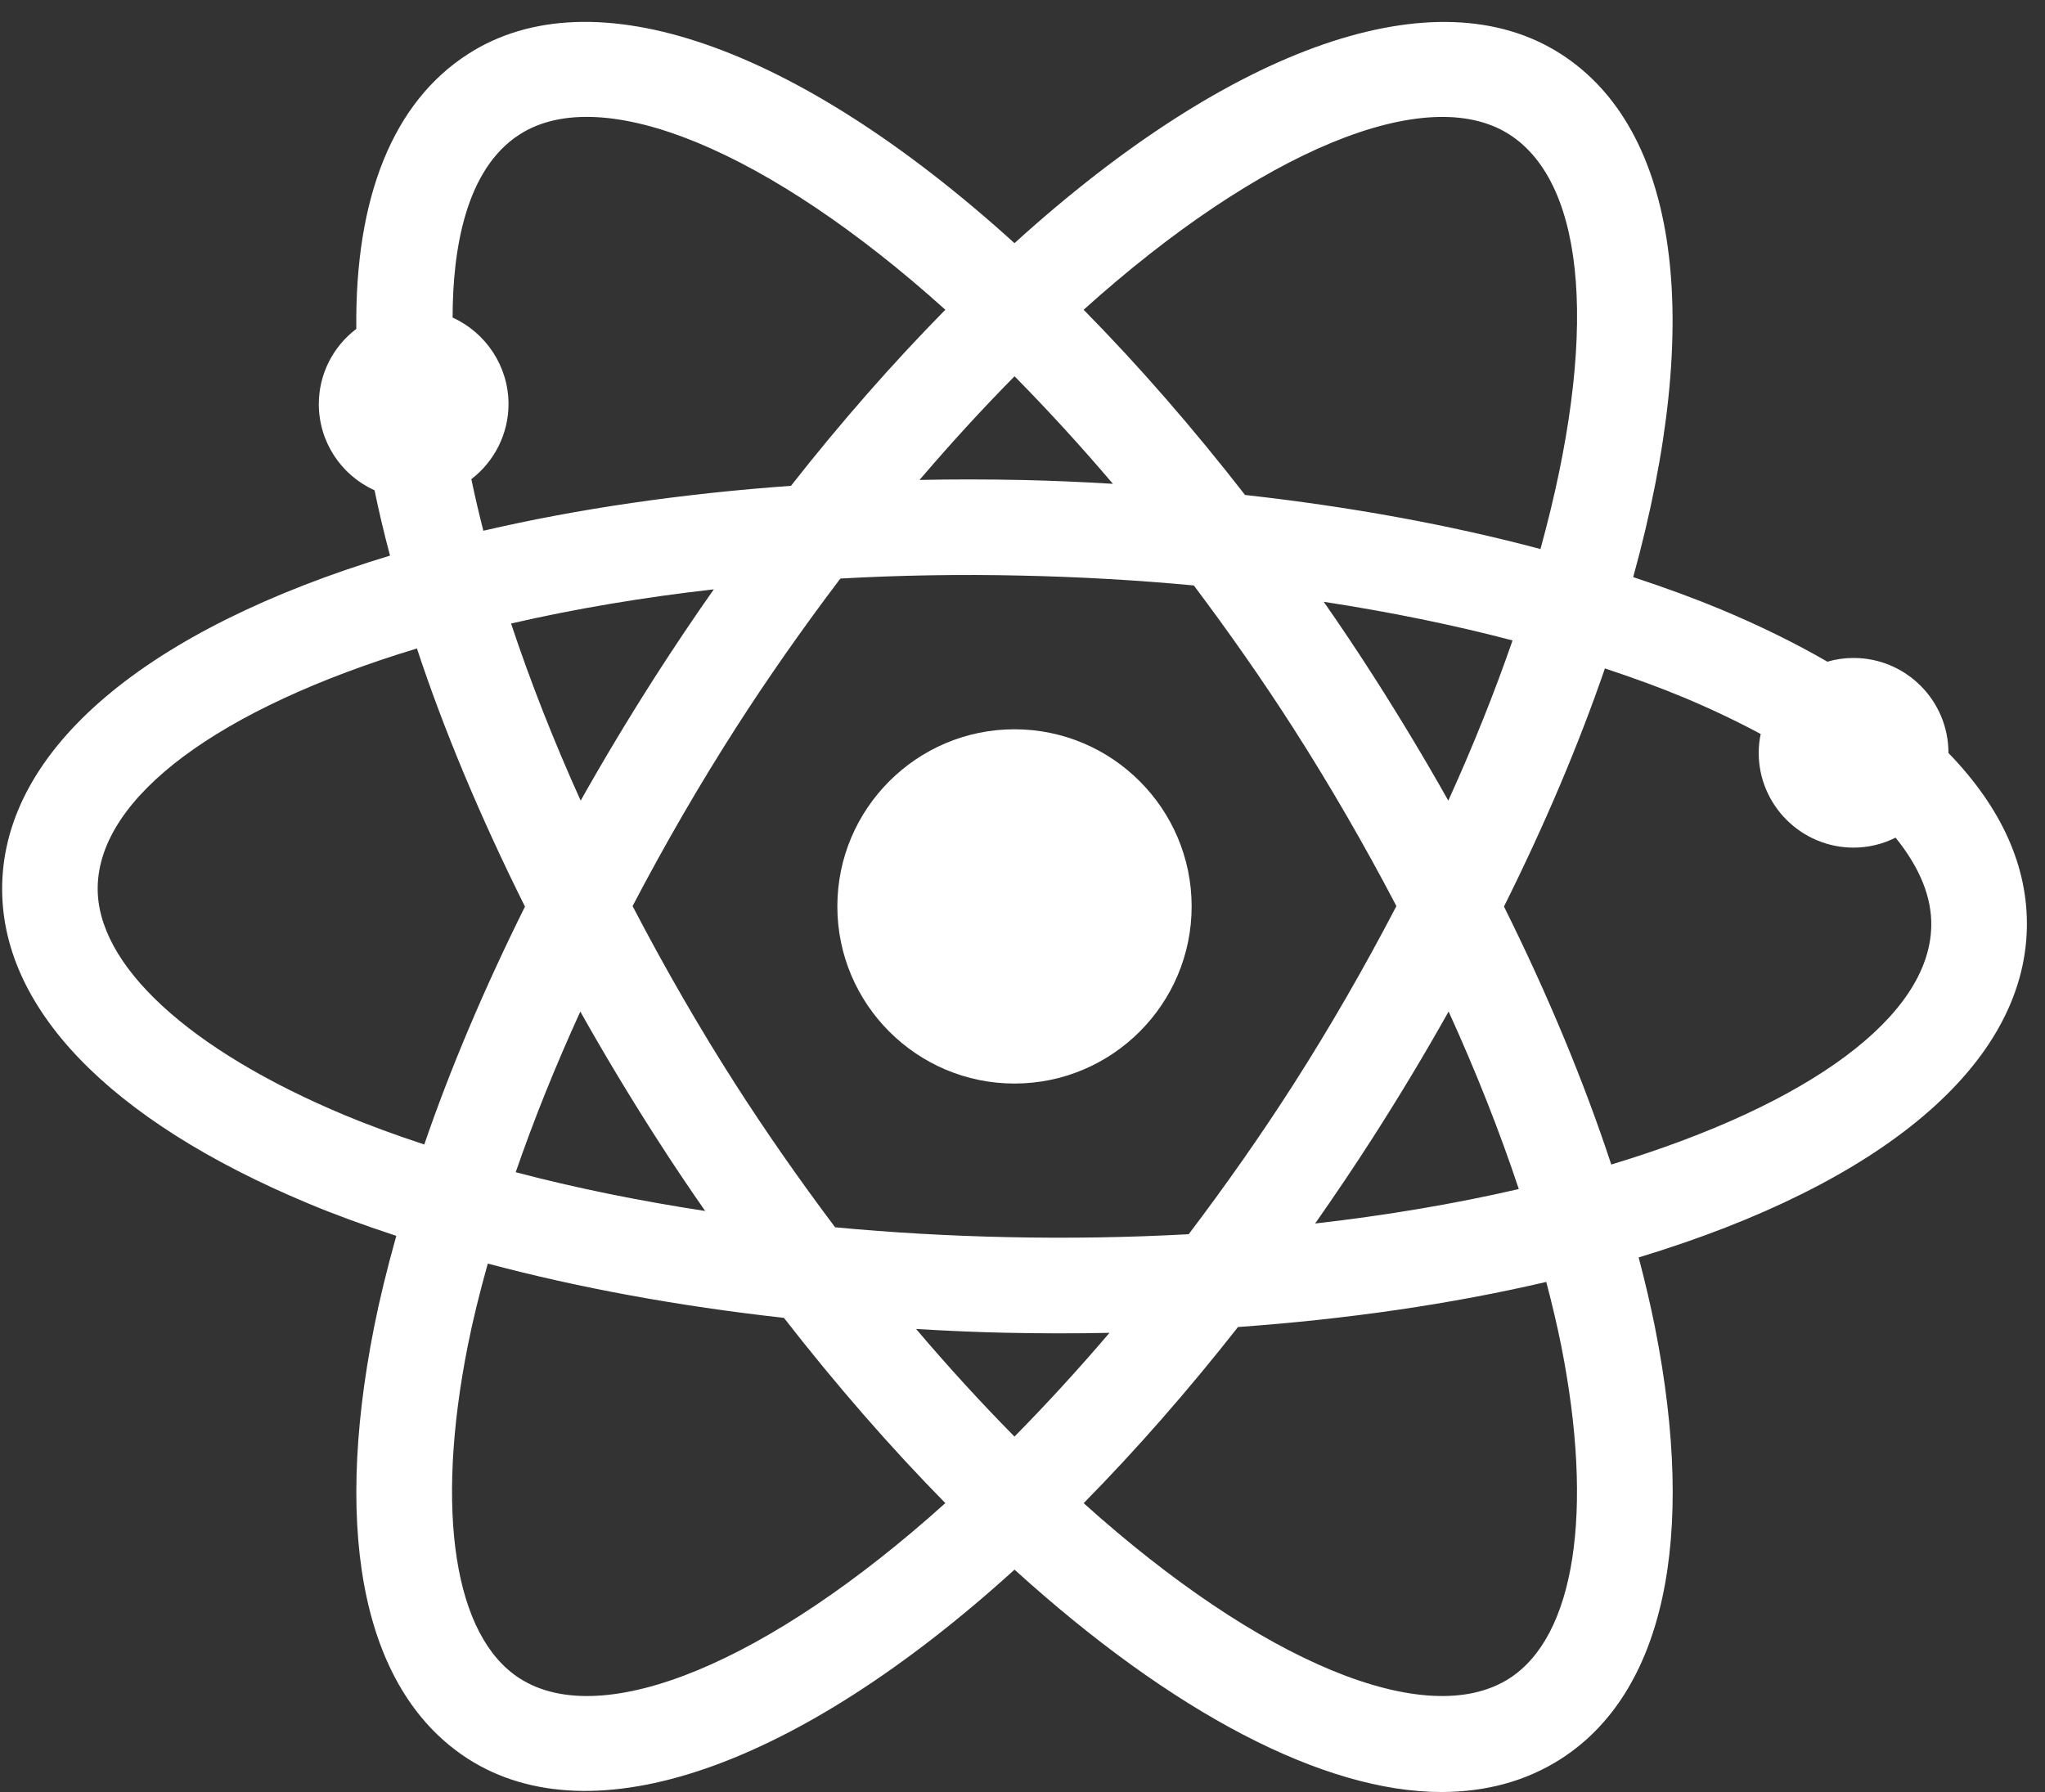 <svg width="89" height="78" viewBox="0 0 89 78" fill="none" xmlns="http://www.w3.org/2000/svg">
<rect x="0" y="0" width="89" height="78" fill="#333333" stroke="none"/>
<path d="M44.151 31.743C39.901 31.743 36.442 35.202 36.442 39.453C36.442 43.705 39.901 47.163 44.151 47.163C48.403 47.163 51.861 43.705 51.861 39.453C51.861 35.203 48.403 31.743 44.151 31.743Z" fill="white"/>
<path d="M88.21 40.407C88.269 37.737 87.12 35.169 84.798 32.774C84.798 32.773 84.798 32.768 84.798 32.768C84.798 30.491 82.946 28.639 80.668 28.639C80.282 28.639 79.9 28.692 79.53 28.801C78.106 27.979 76.546 27.215 74.887 26.522C73.781 26.061 72.527 25.599 71.078 25.12C74.177 13.897 73.044 5.627 67.923 2.346C62.557 -1.1 53.677 1.938 44.151 10.584C34.629 1.943 25.758 -1.108 20.379 2.346C17.121 4.433 15.443 8.564 15.507 14.316C14.488 15.088 13.875 16.291 13.875 17.589C13.875 19.229 14.843 20.682 16.301 21.341C16.478 22.209 16.699 23.148 16.973 24.184C6.355 27.4 0.224 32.584 0.095 38.498C-0.022 43.813 4.709 48.746 13.414 52.382C14.526 52.849 15.788 53.312 17.247 53.793C16.836 55.26 16.519 56.564 16.281 57.762C14.446 67.017 15.902 73.692 20.381 76.564C25.777 80.01 34.636 76.961 44.153 68.321C51.035 74.567 57.605 77.997 62.725 78C64.685 78 66.434 77.518 67.927 76.562C72.404 73.692 73.859 67.017 72.024 57.762C71.843 56.854 71.61 55.852 71.316 54.732C81.942 51.513 88.081 46.326 88.21 40.407ZM22.621 73.057C19.77 71.231 18.923 65.814 20.359 58.569C20.57 57.509 20.855 56.334 21.229 54.999C25.185 56.054 29.511 56.849 34.117 57.362C36.399 60.295 38.757 63.001 41.142 65.425C33.462 72.34 26.234 75.368 22.621 73.057ZM22.621 5.847C26.224 3.551 33.462 6.566 41.142 13.482C38.859 15.801 36.602 18.373 34.424 21.146C29.639 21.491 25.145 22.146 21.036 23.101C20.846 22.358 20.672 21.616 20.513 20.856C21.518 20.086 22.131 18.88 22.131 17.589C22.131 15.945 21.148 14.48 19.698 13.823C19.7 10.877 20.256 7.362 22.621 5.847ZM22.444 51.022C23.234 48.734 24.176 46.392 25.256 44.031C26.295 45.878 27.389 47.7 28.522 49.467C29.207 50.539 29.925 51.613 30.689 52.71C27.763 52.261 25.003 51.697 22.444 51.022ZM28.523 29.438C27.384 31.218 26.294 33.03 25.271 34.848C24.1 32.258 23.087 29.68 22.242 27.14C25.009 26.503 27.962 26.004 31.066 25.651C30.186 26.902 29.336 28.17 28.523 29.438ZM27.53 39.439C28.933 36.757 30.443 34.153 32.026 31.682C33.394 29.546 34.923 27.363 36.573 25.182C39.179 25.037 41.803 24.993 44.464 25.054C46.972 25.108 49.493 25.251 51.957 25.483C53.521 27.565 54.974 29.646 56.278 31.681C57.859 34.15 59.371 36.759 60.773 39.439C59.354 42.161 57.844 44.777 56.278 47.222C54.903 49.368 53.377 51.551 51.732 53.721C49.128 53.863 46.507 53.906 43.839 53.848C41.336 53.796 38.818 53.652 36.345 53.42C34.778 51.336 33.328 49.252 32.026 47.222C30.462 44.782 28.951 42.165 27.53 39.439ZM57.236 53.255C58.117 51.997 58.971 50.73 59.779 49.467C60.914 47.695 62.009 45.874 63.045 44.028C64.231 46.634 65.257 49.22 66.099 51.755C63.321 52.398 60.353 52.899 57.236 53.255ZM59.779 29.438C59.086 28.355 58.369 27.282 57.61 26.194C60.516 26.64 63.268 27.203 65.827 27.876C65.037 30.159 64.101 32.495 63.031 34.849C62.012 33.036 60.923 31.226 59.779 29.438ZM67.042 23.898C63.084 22.843 58.766 22.055 54.185 21.544C51.904 18.61 49.546 15.904 47.161 13.483C54.84 6.568 62.085 3.552 65.683 5.849C69.074 8.022 69.567 14.731 67.042 23.898ZM44.555 20.894C43.752 20.877 42.953 20.868 42.161 20.868C41.442 20.868 40.728 20.875 40.019 20.89C41.377 19.3 42.759 17.791 44.154 16.378C45.606 17.851 47.039 19.417 48.435 21.059C47.067 20.976 45.782 20.923 44.555 20.894ZM18.145 28.225C19.32 31.784 20.901 35.556 22.847 39.462C21.072 43.033 19.599 46.509 18.465 49.816C17.151 49.382 16.018 48.962 15.016 48.545C8.201 45.698 4.176 41.977 4.252 38.588C4.336 34.682 9.507 30.843 18.145 28.225ZM43.751 58.01C45.278 58.042 46.795 58.045 48.286 58.014C46.929 59.604 45.545 61.115 44.151 62.53C42.704 61.063 41.271 59.498 39.869 57.846C41.256 57.929 42.524 57.983 43.751 58.01ZM53.879 57.761C58.664 57.418 63.169 56.76 67.295 55.798C67.564 56.825 67.778 57.737 67.945 58.571C69.381 65.813 68.538 71.229 65.686 73.057C62.076 75.369 54.842 72.335 47.162 65.428C49.442 63.111 51.696 60.54 53.879 57.761ZM70.124 50.688C68.933 47.073 67.367 43.305 65.454 39.459C67.222 35.911 68.7 32.431 69.847 29.094C71.168 29.533 72.28 29.942 73.285 30.361C74.467 30.857 75.586 31.389 76.627 31.949C76.569 32.219 76.54 32.492 76.54 32.767C76.54 35.042 78.394 36.894 80.668 36.894C81.308 36.894 81.933 36.744 82.497 36.46C83.558 37.772 84.079 39.066 84.05 40.318C83.97 44.226 78.787 48.067 70.124 50.688Z" fill="white"/>
</svg>
